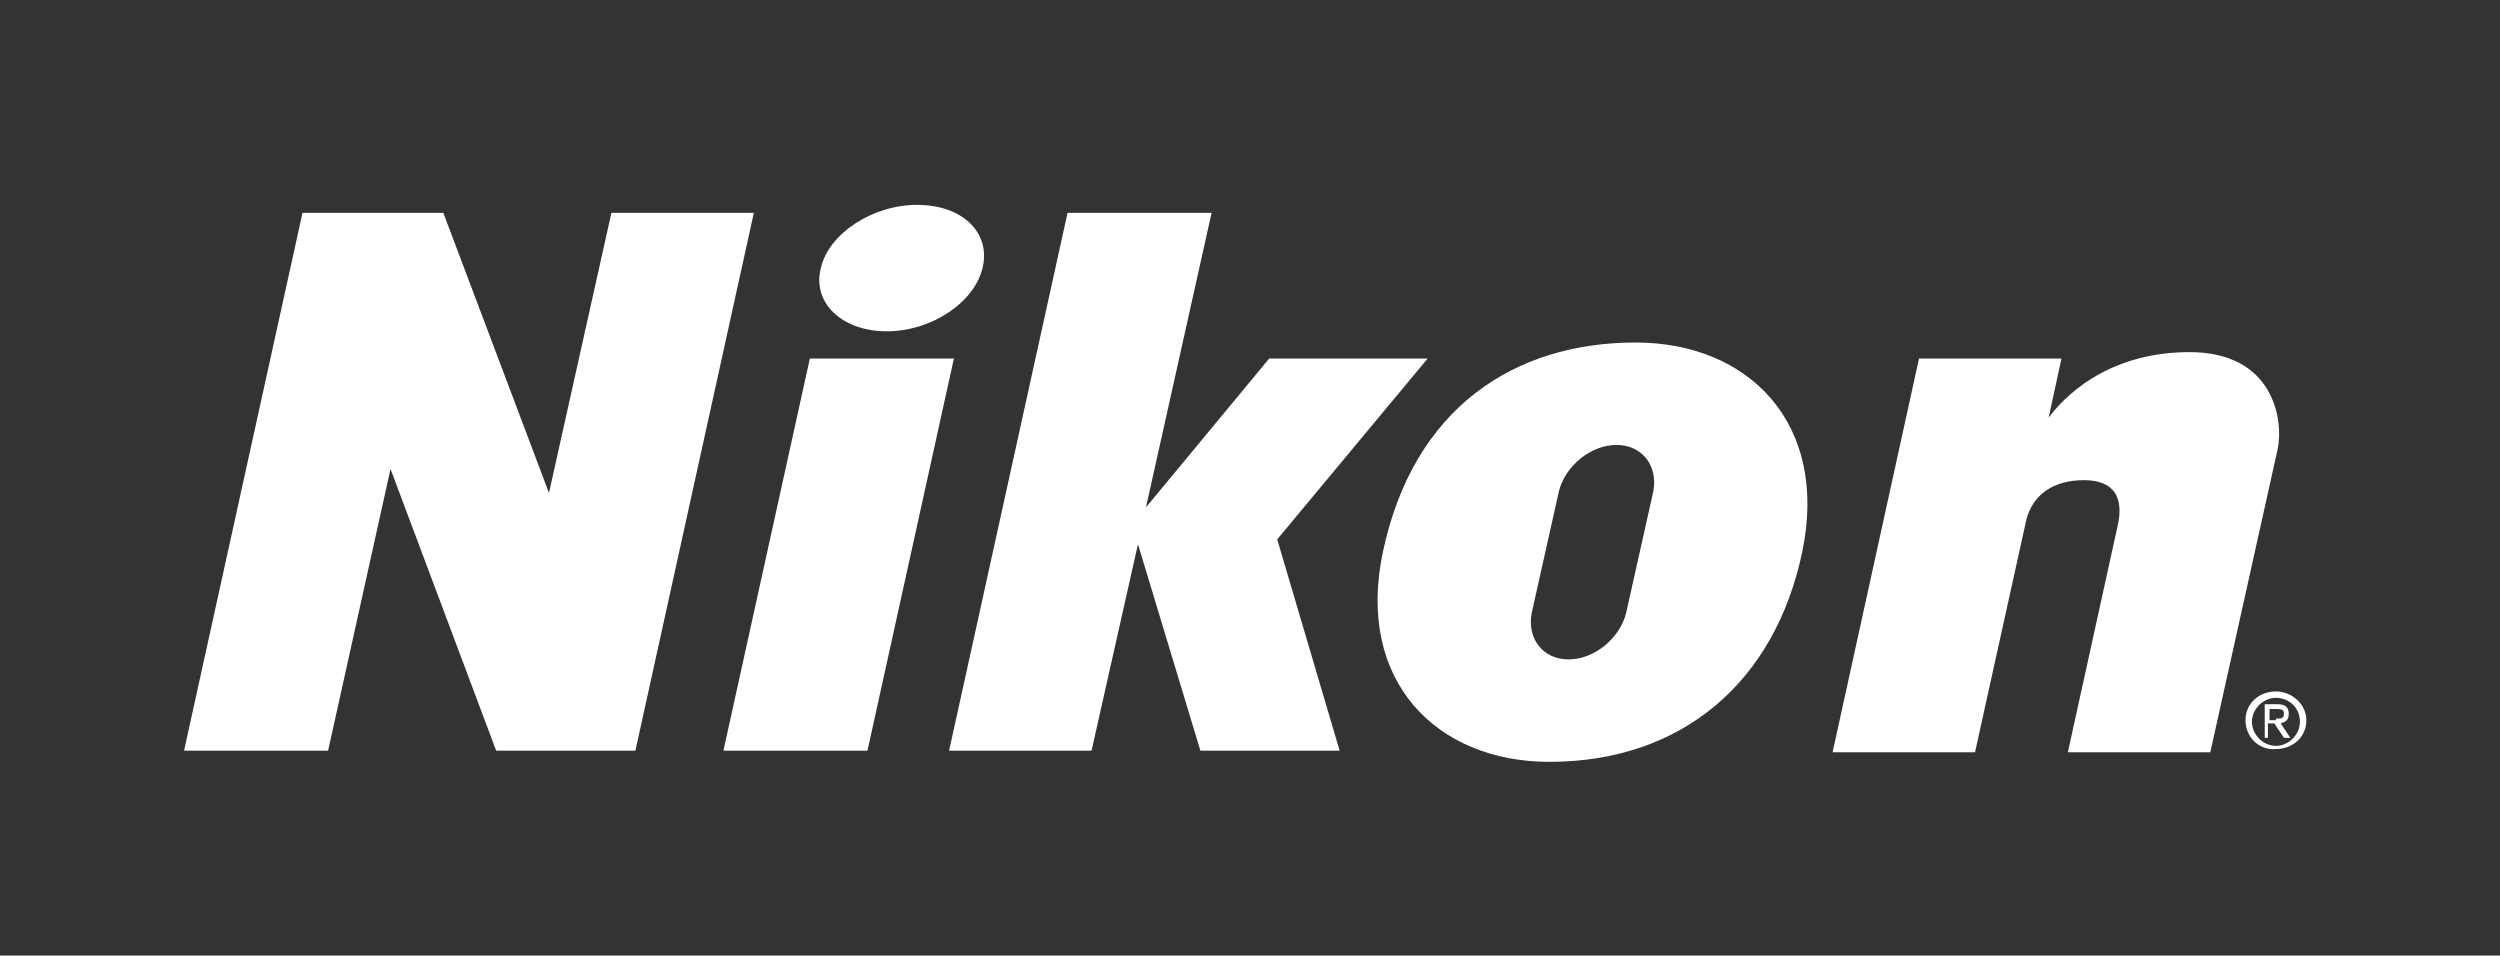 <?xml version="1.0" encoding="utf-8"?>
<!-- Generator: Adobe Illustrator 21.0.2, SVG Export Plug-In . SVG Version: 6.00 Build 0)  -->
<svg version="1.1" id="Layer_1" xmlns="http://www.w3.org/2000/svg" xmlns:xlink="http://www.w3.org/1999/xlink" x="0px" y="0px"
	 viewBox="0 0 156.2 59.7" style="enable-background:new 0 0 156.2 59.7;" xml:space="preserve">
<rect x="0" y="0" width="156.2" height="59.7" fill="#333333" stroke="none"/>
<style type="text/css">
	.st0{fill:#FFFFFF;}
</style>
<g>
	<g>
		<path class="st0" d="M55.4,20.7c2.8,0,5.5-1.8,6-4c0.5-2.2-1.3-3.9-4.1-3.9c-2.8,0-5.5,1.8-6,3.9C50.7,18.9,52.6,20.7,55.4,20.7z"
			/>
		<path class="st0" d="M56.3,16.8"/>
	</g>
	<g>
		<polygon class="st0" points="18.9,13.3 27.7,13.3 34.3,30.8 38.2,13.3 47.1,13.3 39.7,46.9 31,46.9 24.4,29.3 20.5,46.9 
			11.5,46.9 		"/>
		<polygon class="st0" points="50.6,22.4 59.6,22.4 54.2,46.9 45.2,46.9 		"/>
		<path class="st0" d="M119.9,22.4l-5.4,24.6h8.9l3.2-14.5c0.4-1.6,1.7-2.5,3.6-2.5c2,0,2.5,1.2,2.1,2.9l-3.1,14.1h8.9l4.2-18.9
			c0.4-1.8-0.2-6.1-5.5-6.1c-5.3,0-8,3-8.8,4.1l0.8-3.7H119.9z"/>
		<path class="st0" d="M102.2,21.4c-7.6,0-13.9,4.1-15.8,13.1c-1.7,8.1,3.4,13.1,10.4,13.1c8.3,0,14.1-5,15.8-13.1
			C114.3,26.4,109.2,21.4,102.2,21.4z M98,41.2c-1.6,0-2.6-1.3-2.3-2.9l1.7-7.6c0.4-1.6,2-2.9,3.6-2.9c1.6,0,2.6,1.3,2.3,2.9
			l-1.7,7.6C101.2,39.9,99.6,41.2,98,41.2z"/>
		<path class="st0" d="M140.3,45c0-1.1,0.9-1.8,1.9-1.8c1,0,1.9,0.8,1.9,1.8c0,1.1-0.9,1.8-1.9,1.8C141.2,46.9,140.3,46.1,140.3,45z
			 M142.2,46.6c0.8,0,1.5-0.7,1.5-1.5c0-0.9-0.7-1.5-1.5-1.5c-0.8,0-1.5,0.7-1.5,1.5C140.7,45.9,141.4,46.6,142.2,46.6z M141.8,46.1
			h-0.3V44h0.8c0.5,0,0.7,0.2,0.7,0.6c0,0.4-0.2,0.5-0.5,0.6l0.6,0.9h-0.4l-0.6-0.9h-0.4V46.1z M142.2,44.9c0.3,0,0.5,0,0.5-0.3
			c0-0.3-0.2-0.3-0.5-0.3h-0.4v0.7H142.2z"/>
		<polygon class="st0" points="66.7,13.3 75.7,13.3 71.6,31.7 79.3,22.4 89.2,22.4 79.8,33.7 83.7,46.9 75,46.9 71.1,34 68.2,46.9 
			59.3,46.9 		"/>
	</g>
</g>
</svg>
